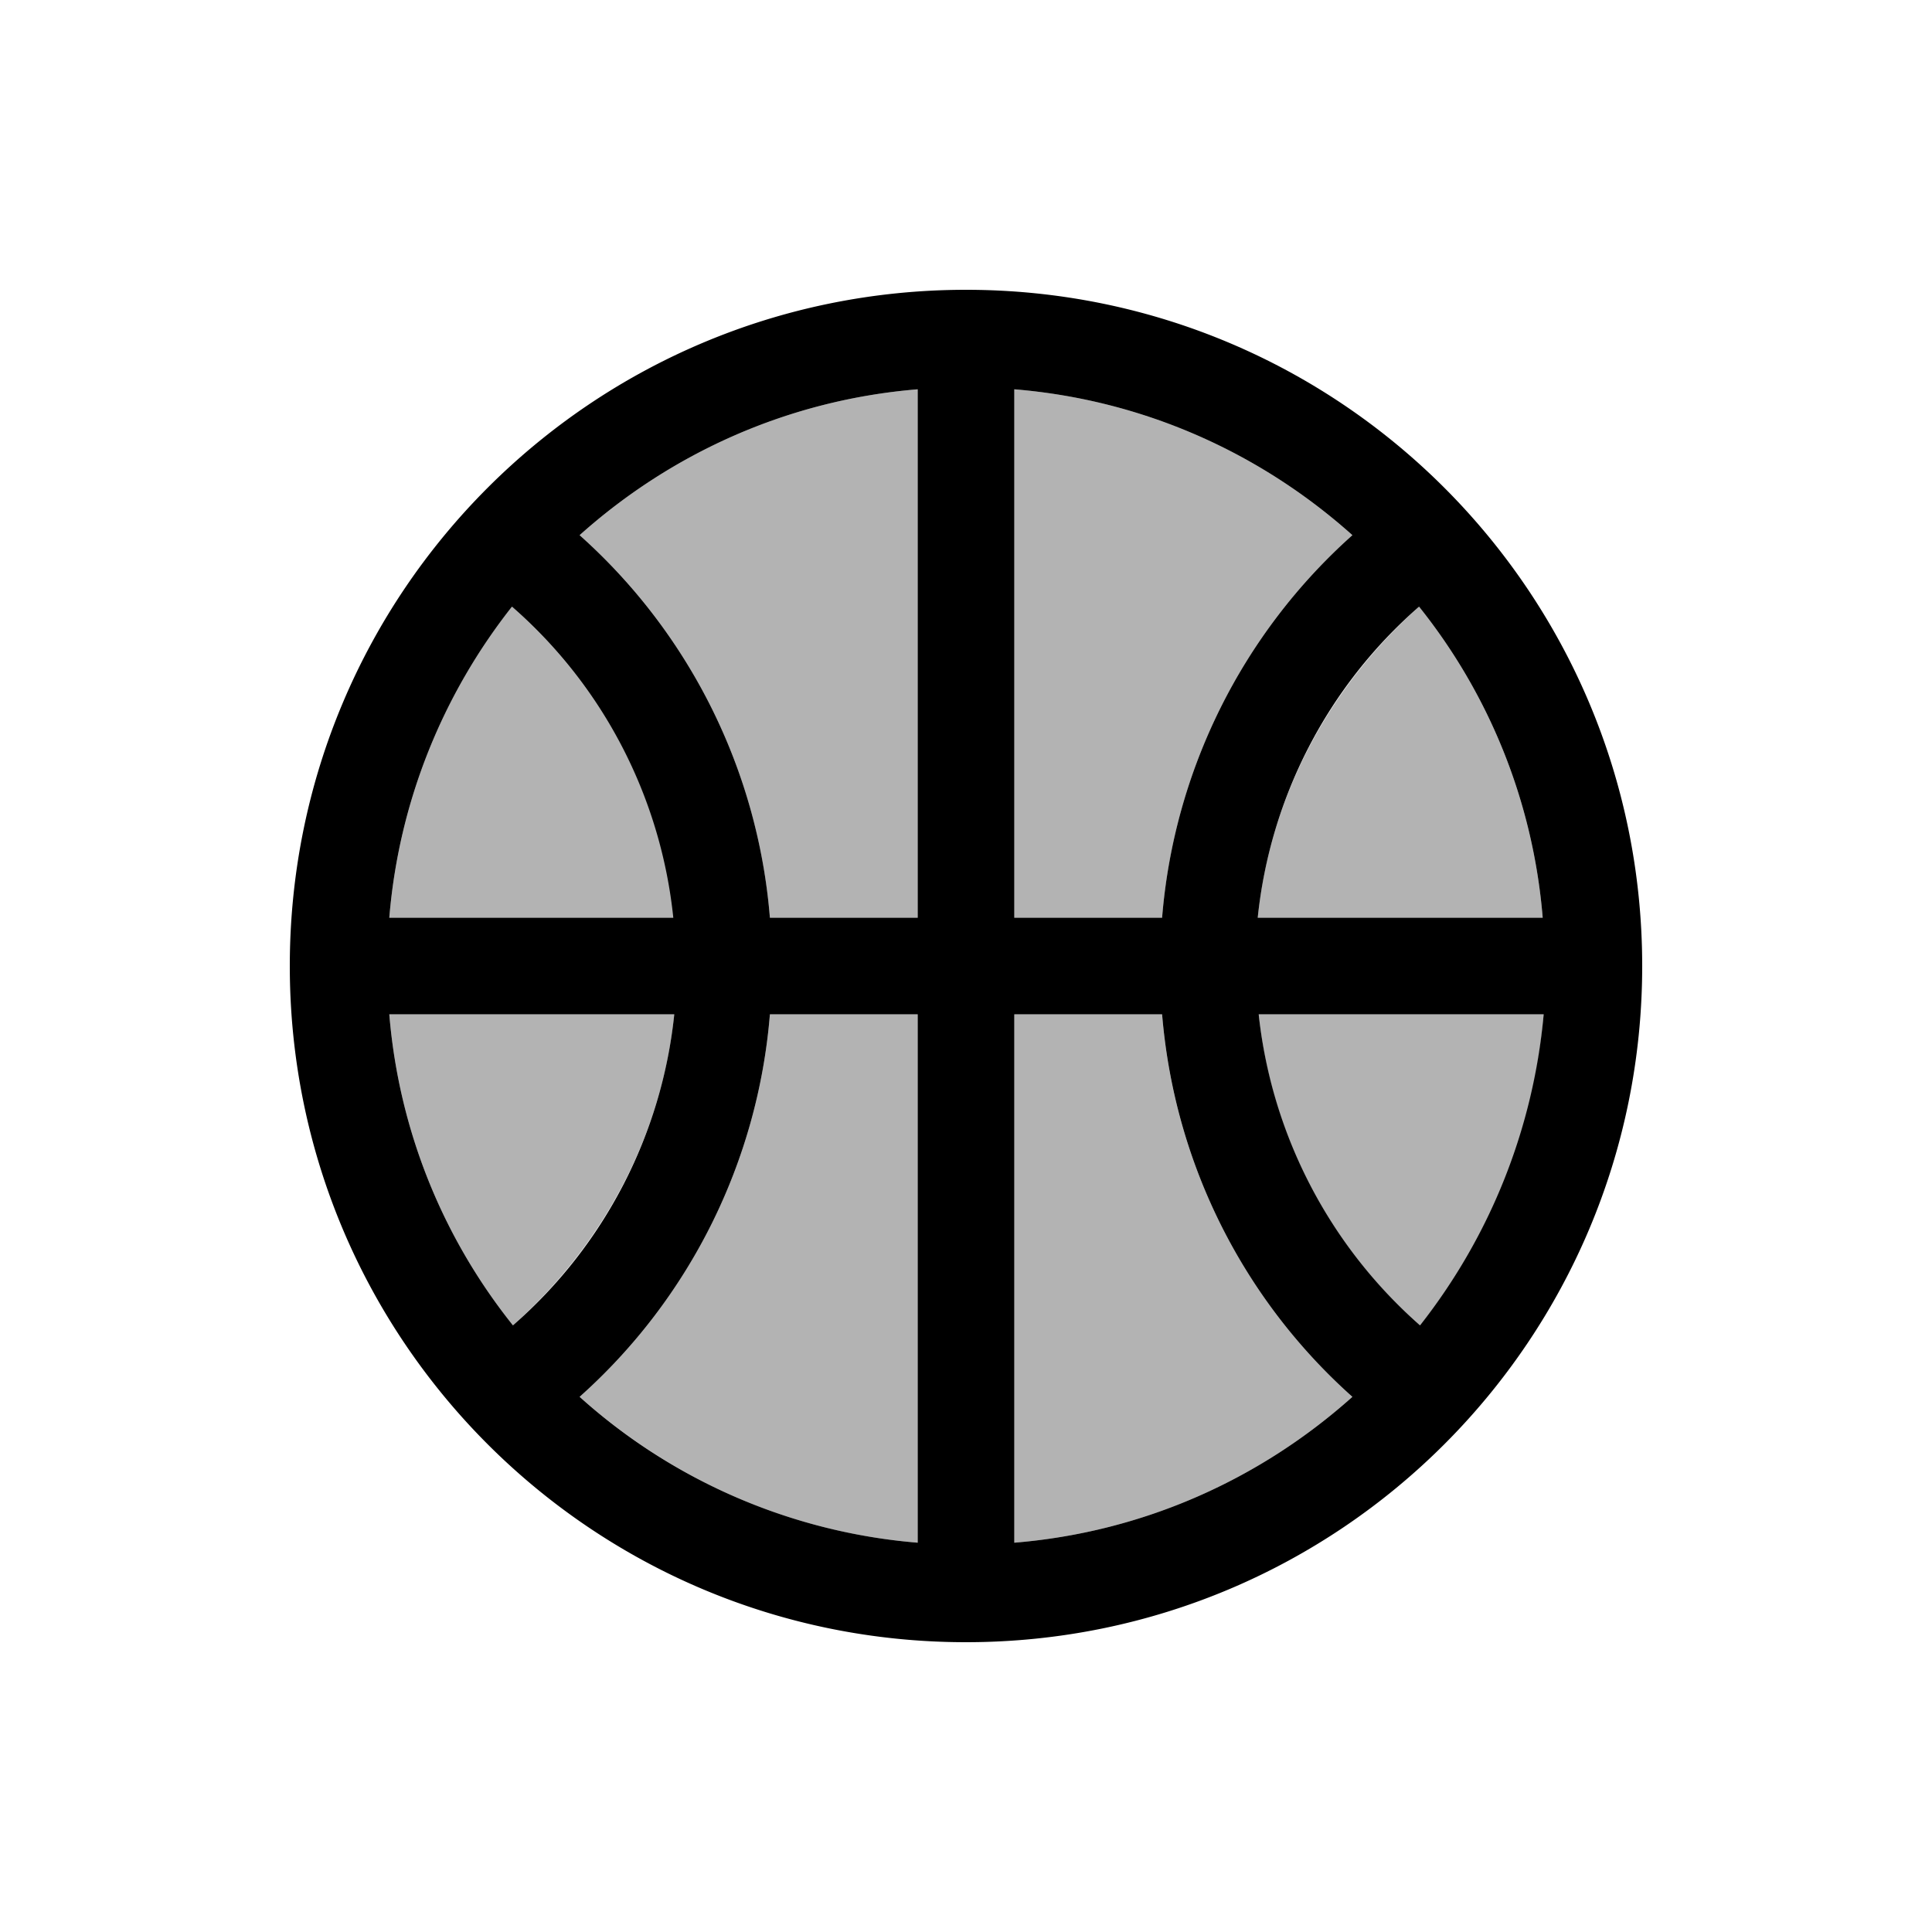 <svg xmlns="http://www.w3.org/2000/svg" width="20" height="20" viewBox="0 0 20 20"><path d="M4.03 10.5c.1 1.21.56 2.32 1.28 3.22.91-.81 1.54-1.94 1.67-3.22H4.03zM6 14.46c.95.85 2.16 1.4 3.5 1.51V10.5H7.97A5.953 5.953 0 0 1 6 14.46zm-.7-8.18A5.99 5.99 0 0 0 4.03 9.5h2.95A5.007 5.007 0 0 0 5.3 6.28zM7.97 9.5H9.5V4.03c-1.34.11-2.55.66-3.5 1.51 1.11.99 1.84 2.39 1.97 3.96zm2.53 1v5.47c1.34-.11 2.55-.66 3.5-1.51a5.953 5.953 0 0 1-1.97-3.96H10.5zm4.2 3.22c.72-.9 1.18-2.01 1.28-3.22h-2.95a4.95 4.95 0 0 0 1.67 3.22zm1.27-4.22c-.1-1.21-.56-2.32-1.28-3.22-.91.81-1.54 1.94-1.67 3.22h2.95zM14 5.54c-.95-.85-2.16-1.4-3.5-1.51V9.5h1.53c.13-1.57.86-2.97 1.97-3.96z" opacity=".3"/><path d="M10 3c-3.87 0-7 3.13-7 7s3.13 7 7 7 7-3.13 7-7-3.13-7-7-7zM5.3 6.28A4.95 4.95 0 0 1 6.97 9.5H4.03c.1-1.21.56-2.32 1.27-3.22zM4.03 10.5h2.95a4.95 4.95 0 0 1-1.67 3.22c-.72-.9-1.18-2.01-1.28-3.22zm5.47 5.47A5.963 5.963 0 0 1 6 14.46a5.953 5.953 0 0 0 1.97-3.96H9.5v5.47zm0-6.47H7.97A5.953 5.953 0 0 0 6 5.54c.95-.85 2.16-1.4 3.5-1.51V9.5zm6.47 0h-2.95a4.95 4.95 0 0 1 1.67-3.22c.72.9 1.18 2.01 1.28 3.22zM10.5 4.03c1.34.11 2.55.66 3.5 1.51a5.953 5.953 0 0 0-1.97 3.96H10.5V4.03zm0 11.94V10.5h1.53c.13 1.57.86 2.97 1.97 3.96-.95.85-2.16 1.4-3.5 1.51zm4.2-2.25a4.996 4.996 0 0 1-1.67-3.22h2.95a6.08 6.08 0 0 1-1.28 3.22z"/></svg>